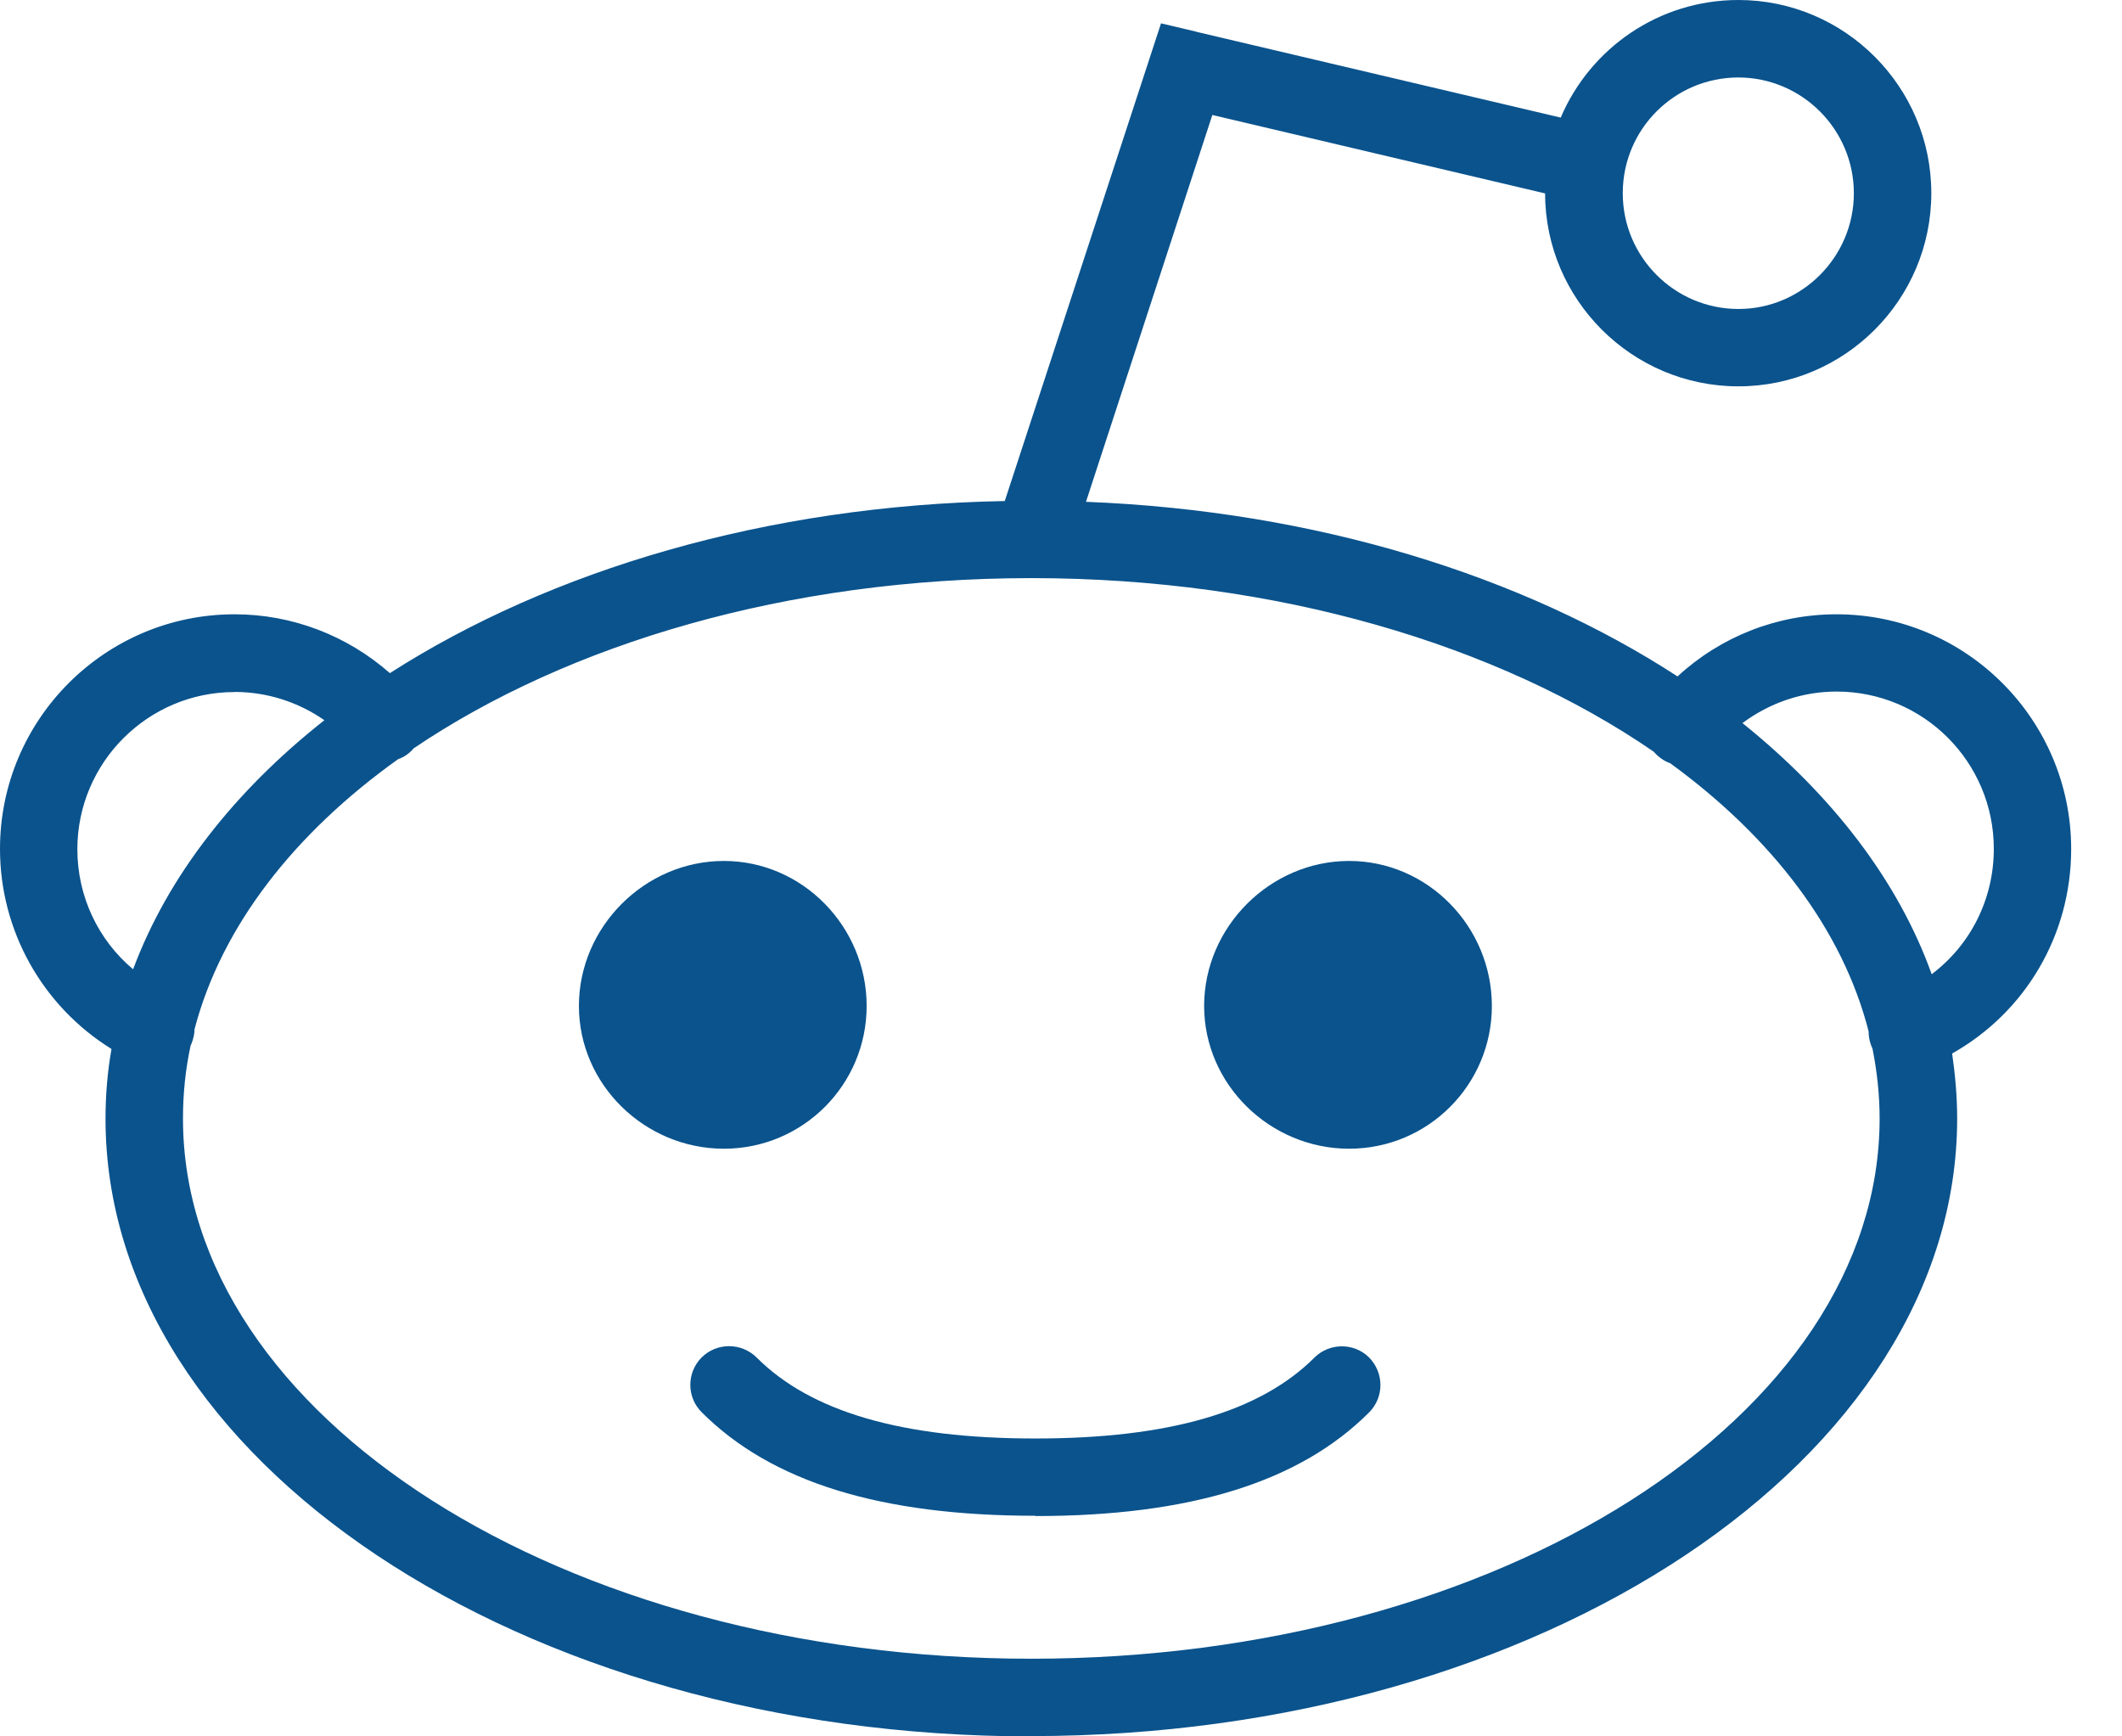 <?xml version="1.0" encoding="UTF-8" standalone="no"?>
<svg width="22" height="18" viewBox="0 0 22 18" xmlns="http://www.w3.org/2000/svg"><title>Reddit</title><path d="M1.977 10.835c-.054.248-.08.502-.08.76 0 3.086 3.945 5.6 8.795 5.6s8.795-2.513 8.795-5.6c0-.246-.027-.49-.074-.725l-.013-.03c-.018-.048-.027-.098-.027-.148-.268-1.052-1-2.01-2.057-2.78-.04-.014-.078-.035-.113-.064-.023-.017-.04-.037-.06-.057-1.607-1.105-3.905-1.798-6.45-1.798-2.524 0-4.8.68-6.405 1.765-.013.016-.027.03-.044.045-.035.03-.075.053-.117.067-1.08.772-1.83 1.734-2.11 2.798 0 .05-.013.104-.033.153l-.007.015zm8.76 4.878c-1.608 0-2.74-.35-3.463-1.074-.156-.156-.156-.41 0-.567.157-.156.412-.156.57 0 .563.564 1.51.84 2.89.84 1.384 0 2.33-.275 2.895-.84.155-.154.41-.154.565 0 .157.16.157.413 0 .57-.722.722-1.855 1.074-3.462 1.074l.004-.004zM7.505 8.925c-.82 0-1.503.684-1.503 1.503 0 .816.684 1.48 1.503 1.48.82 0 1.48-.664 1.48-1.48 0-.82-.663-1.503-1.48-1.503zm6.482 0c-.818 0-1.503.684-1.503 1.503 0 .816.685 1.48 1.503 1.48.82 0 1.48-.664 1.48-1.48 0-.82-.662-1.503-1.48-1.503zm4.077-1.43c.93.747 1.614 1.632 1.963 2.604.402-.303.644-.777.644-1.3 0-.9-.73-1.63-1.63-1.63-.357 0-.696.118-.976.327zM2.432 7.174c-.9 0-1.63.732-1.63 1.63 0 .487.215.94.578 1.244.36-.966 1.05-1.846 1.983-2.582-.27-.188-.594-.293-.93-.293zM10.692 18c-5.293 0-9.598-2.872-9.598-6.402 0-.245.02-.487.062-.724C.443 10.432 0 9.652 0 8.8c0-1.342 1.09-2.432 2.432-2.432.598 0 1.167.22 1.61.61 1.665-1.067 3.906-1.74 6.375-1.784l1.62-4.952.356.084c.002 0 .005 0 .008.003l3.78.89C16.486.502 17.196 0 18.023 0c1.103 0 2 .9 2 2.002 0 1.105-.897 2.003-2 2.003-1.105 0-2.003-.9-2.004-2l-3.45-.813-1.31 4.01c2.38.093 4.528.766 6.133 1.81.447-.412 1.03-.644 1.648-.644 1.344 0 2.433 1.093 2.433 2.433 0 .894-.475 1.692-1.234 2.12.032.222.052.447.052.676-.002 3.53-4.308 6.4-9.6 6.4V18zM18.024.803c-.663 0-1.2.536-1.2 1.2 0 .66.536 1.2 1.2 1.2.656 0 1.196-.538 1.196-1.2 0-.66-.537-1.2-1.2-1.2h.004z" fill="#0A538D" fill-rule="evenodd"/></svg>
